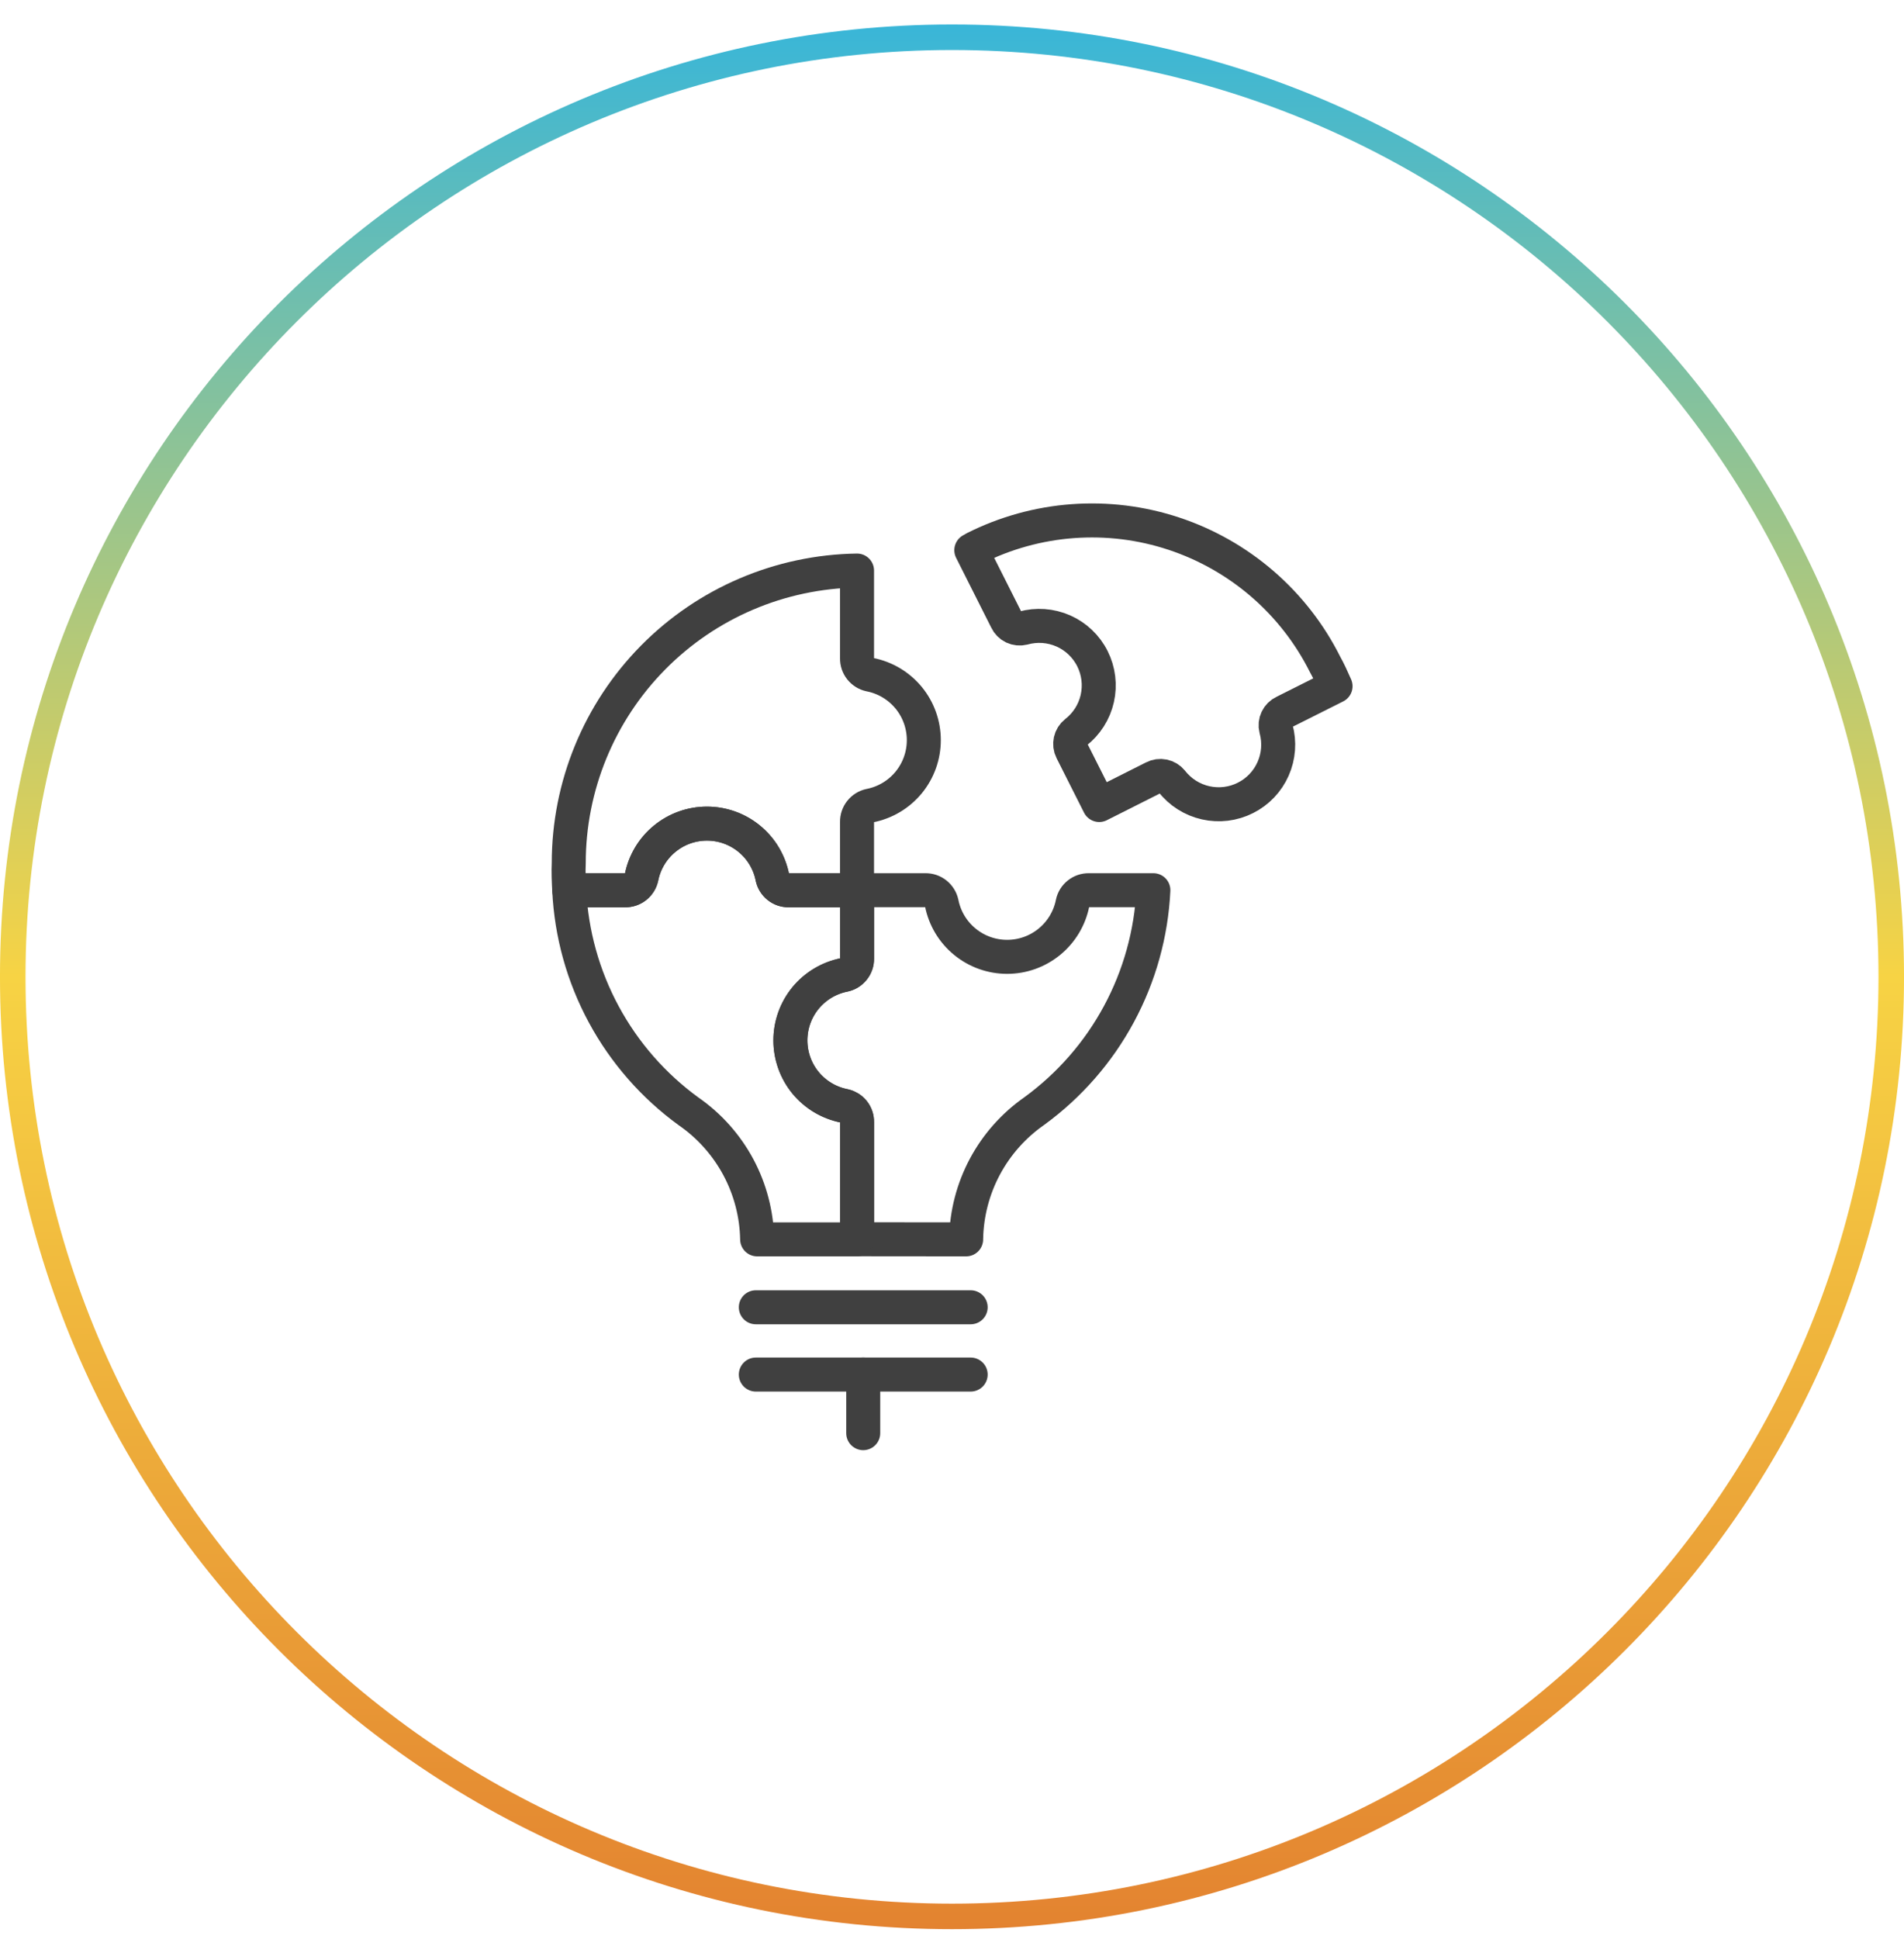 <?xml version="1.0" encoding="UTF-8" standalone="no"?><svg width='56' height='57' viewBox='0 0 56 57' fill='none' xmlns='http://www.w3.org/2000/svg'>
<g clip-path='url(#clip0_1_371)'>
<g clip-path='url(#clip1_1_371)'>
<g clip-path='url(#clip2_1_371)'>
<path d='M28 56.344C43.257 56.344 55.625 43.977 55.625 28.72C55.625 13.463 43.257 1.095 28 1.095C12.743 1.095 0.375 13.463 0.375 28.72C0.375 43.977 12.743 56.344 28 56.344Z' stroke='url(#paint0_linear_1_371)' stroke-width='0.751'/>
<path d='M28.666 16.12C28.632 16.137 28.602 16.158 28.568 16.176L29.603 18.232C29.645 18.322 29.717 18.395 29.807 18.438C29.897 18.48 29.999 18.49 30.095 18.466C30.486 18.357 30.903 18.387 31.274 18.55C31.645 18.714 31.948 19.002 32.13 19.365C32.312 19.727 32.363 20.142 32.273 20.538C32.184 20.933 31.959 21.285 31.639 21.534C31.561 21.596 31.507 21.682 31.486 21.779C31.465 21.875 31.477 21.977 31.522 22.065L32.33 23.668L33.931 22.862C34.019 22.816 34.12 22.802 34.217 22.822C34.314 22.842 34.401 22.895 34.463 22.971C34.712 23.291 35.064 23.514 35.459 23.603C35.855 23.692 36.268 23.642 36.63 23.459C36.992 23.278 37.28 22.976 37.444 22.605C37.608 22.235 37.639 21.819 37.531 21.429C37.506 21.332 37.516 21.23 37.559 21.14C37.601 21.05 37.674 20.978 37.764 20.936L39.281 20.175C39.185 19.958 39.089 19.741 38.971 19.531C38.519 18.63 37.894 17.827 37.131 17.168C36.368 16.509 35.483 16.007 34.526 15.69C33.569 15.373 32.559 15.248 31.553 15.322C30.548 15.396 29.567 15.667 28.666 16.12Z' stroke='#404040' stroke-linecap='round' stroke-linejoin='round'/>
<path d='M28.416 36.438V36.42C28.43 35.68 28.619 34.953 28.968 34.3C29.317 33.648 29.816 33.087 30.423 32.664C31.454 31.912 32.304 30.939 32.909 29.816C33.515 28.692 33.861 27.448 33.923 26.173H32.024C31.913 26.171 31.805 26.208 31.718 26.277C31.631 26.346 31.57 26.442 31.547 26.551C31.459 26.997 31.218 27.398 30.867 27.686C30.516 27.975 30.076 28.132 29.622 28.132C29.167 28.132 28.727 27.975 28.376 27.686C28.025 27.398 27.785 26.997 27.697 26.551C27.673 26.443 27.612 26.346 27.525 26.277C27.438 26.208 27.33 26.171 27.22 26.173H25.207V28.184C25.209 28.295 25.172 28.403 25.102 28.49C25.033 28.577 24.936 28.638 24.828 28.661C24.382 28.75 23.981 28.99 23.692 29.341C23.404 29.692 23.247 30.132 23.247 30.586C23.247 31.041 23.404 31.481 23.692 31.832C23.981 32.183 24.382 32.423 24.828 32.511C24.936 32.535 25.034 32.595 25.103 32.681C25.172 32.768 25.209 32.876 25.207 32.987V36.435L28.416 36.438Z' stroke='#404040' stroke-linecap='round' stroke-linejoin='round'/>
<path d='M25.207 32.991C25.209 32.88 25.172 32.772 25.103 32.685C25.034 32.598 24.936 32.538 24.828 32.515C24.382 32.427 23.981 32.187 23.692 31.836C23.404 31.485 23.247 31.044 23.247 30.59C23.247 30.136 23.404 29.695 23.692 29.344C23.981 28.993 24.382 28.753 24.828 28.665C24.936 28.641 25.033 28.581 25.102 28.494C25.172 28.407 25.209 28.299 25.207 28.188V26.175H23.195C23.084 26.177 22.976 26.14 22.889 26.071C22.802 26.002 22.742 25.905 22.718 25.796C22.63 25.351 22.39 24.949 22.039 24.661C21.688 24.372 21.248 24.215 20.794 24.215C20.339 24.215 19.899 24.372 19.548 24.661C19.197 24.949 18.957 25.351 18.869 25.796C18.845 25.904 18.784 26.001 18.697 26.07C18.61 26.14 18.502 26.177 18.391 26.175H16.742C16.804 27.453 17.151 28.7 17.759 29.825C18.367 30.951 19.22 31.925 20.255 32.677C20.864 33.099 21.365 33.661 21.716 34.315C22.066 34.969 22.256 35.697 22.269 36.438H25.207V32.991Z' stroke='#404040' stroke-linecap='round' stroke-linejoin='round'/>
<path d='M25.585 19.835C25.477 19.812 25.38 19.751 25.311 19.664C25.242 19.577 25.205 19.469 25.207 19.358V16.775C22.948 16.808 20.791 17.727 19.205 19.336C17.618 20.945 16.728 23.114 16.728 25.374C16.715 25.644 16.728 25.909 16.742 26.175H18.39C18.501 26.177 18.609 26.139 18.696 26.07C18.783 26.001 18.843 25.904 18.867 25.796C18.956 25.35 19.196 24.949 19.547 24.661C19.898 24.372 20.338 24.215 20.792 24.215C21.247 24.215 21.687 24.372 22.038 24.661C22.389 24.949 22.629 25.35 22.717 25.796C22.741 25.904 22.801 26.001 22.888 26.07C22.974 26.14 23.082 26.177 23.193 26.175H25.207V24.163C25.205 24.052 25.242 23.944 25.311 23.857C25.38 23.77 25.477 23.709 25.585 23.686C26.032 23.599 26.434 23.359 26.724 23.008C27.013 22.657 27.171 22.216 27.171 21.761C27.171 21.305 27.013 20.864 26.724 20.513C26.434 20.162 26.032 19.922 25.585 19.835Z' stroke='#404040' stroke-linecap='round' stroke-linejoin='round'/>
<path d='M22.23 40.413H28.549' stroke='#404040' stroke-linecap='round' stroke-linejoin='round'/>
<path d='M22.23 38.435H28.549' stroke='#404040' stroke-linecap='round' stroke-linejoin='round'/>
<path d='M25.389 40.413V42.136' stroke='#404040' stroke-linecap='round' stroke-linejoin='round'/>
</g>
</g>
</g>
<defs>
<linearGradient id='paint0_linear_1_371' x1='28' y1='0.72' x2='28' y2='56.72' gradientUnits='userSpaceOnUse'>
<stop stop-color='#39B6D8'/>
<stop offset='0.5' stop-color='#F7D344'/>
<stop offset='1' stop-color='#E38330'/>
</linearGradient>
<clipPath id='clip0_1_371'>
<rect width='56' height='56' fill='white' transform='translate(0 0.72)'/>
</clipPath>
<clipPath id='clip1_1_371'>
<rect width='56' height='56' fill='white' transform='translate(0 0.72)'/>
</clipPath>
<clipPath id='clip2_1_371'>
<rect width='56' height='56' fill='white' transform='translate(0 0.72)'/>
</clipPath>
</defs>
</svg>
